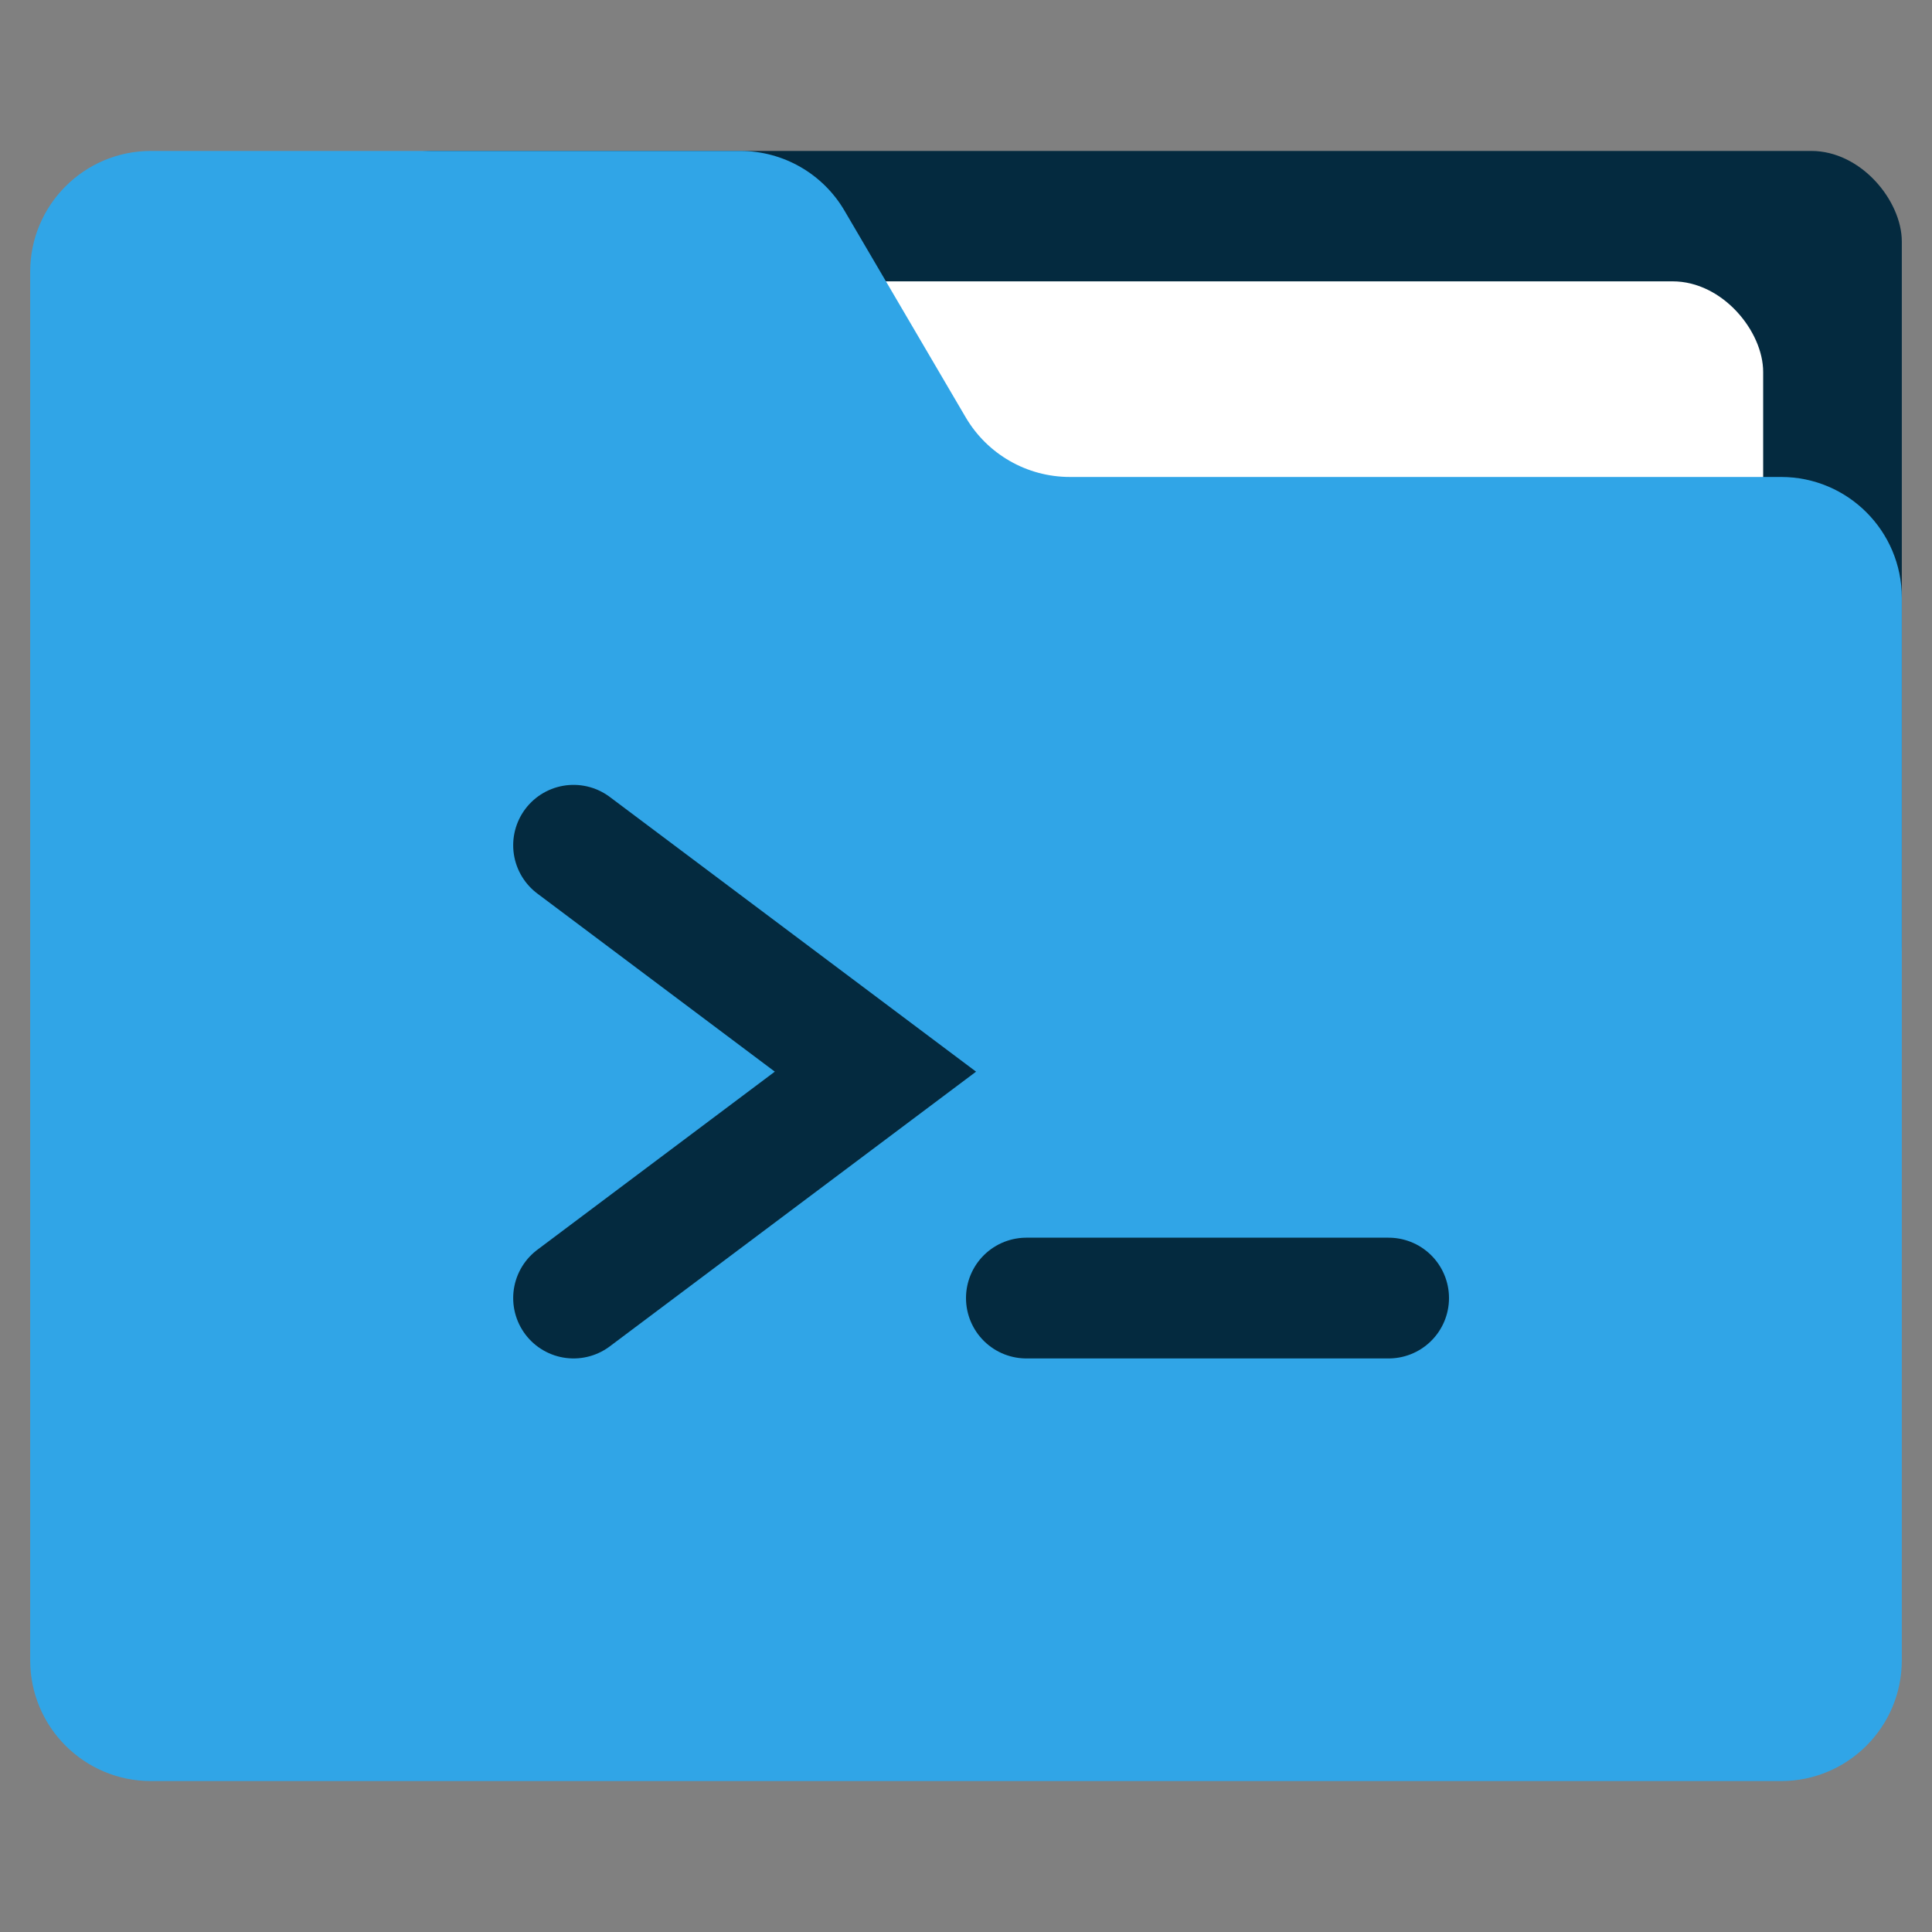 <svg width="64" height="64" viewBox="0 0 64 64" fill="none" xmlns="http://www.w3.org/2000/svg">
<rect x="0" y="0" width="64" height="64" fill="#808080" stroke="none"/>
<rect x="11.333" y="5" width="51.667" height="29.16" rx="3" fill="#042A3F"/>
<rect x="3.296" y="9.32" width="55.111" height="39.96" rx="3" fill="white"/>
<path d="M1 9C1 6.791 2.791 5 5 5H24.523C25.943 5 27.256 5.752 27.974 6.977L31.989 13.823C32.707 15.048 34.02 15.8 35.44 15.8H59C61.209 15.8 63 17.591 63 19.8V55C63 57.209 61.209 59 59 59H5C2.791 59 1 57.209 1 55V9Z" fill="#30A5E7"/>
<path d="M19 28L29 35.5L19 43" stroke="#042A3F" stroke-width="4" stroke-linecap="round"/>
<line x1="34" y1="43" x2="46" y2="43" stroke="#042A3F" stroke-width="4" stroke-linecap="round"/>
</svg>
